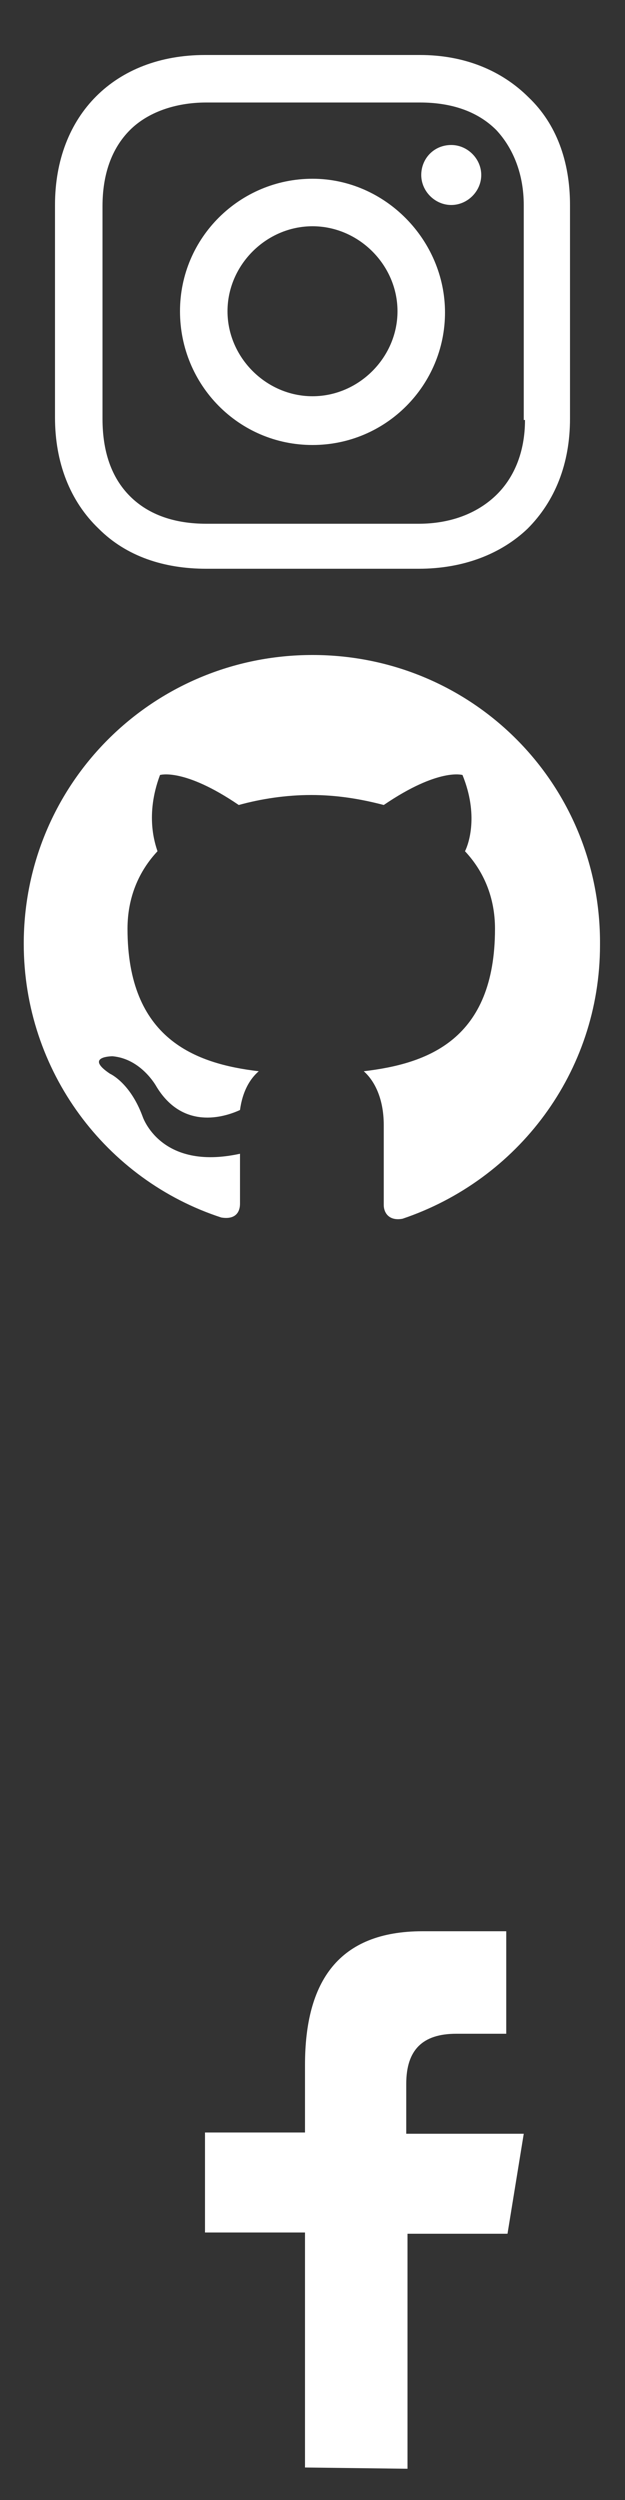 <?xml version="1.0" encoding="utf-8"?>
<svg version="1.1" id="Layer_1" xmlns="http://www.w3.org/2000/svg" xmlns:xlink="http://www.w3.org/1999/xlink" x="0px" y="0px"
	 viewBox="0 0 50 200" style="enable-background:new 0 0 50 200;" xml:space="preserve">
<rect x="0" y="0" width="50" height="200" fill="#333333" stroke="none"/>
<style type="text/css">
	.st0{fill:#FFFFFF;}
</style>
<path id="Facebook" class="st0" d="M32.6,197.5v-18.8h8l1.3-8h-9.4v-4c0-2.7,1.3-4,4-4h4v-8.2c-1.3,0-4.3,0-6.7,0
	c-6.7,0-9.4,4-9.4,10.7v5.4h-8v8h8v18.8L32.6,197.5L32.6,197.5z"/>

<path id="Github" class="st0" d="M25,52.4c-12.8,0-23.1,10.3-23.1,23.1c0,10.2,6.6,18.9,15.8,21.9c1.2,0.2,1.5-0.5,1.5-1.1
	c0-0.5,0-2.1,0-4c-6.4,1.4-7.8-3-7.8-3c-1-2.7-2.6-3.4-2.6-3.4C6.7,84.5,9,84.5,9,84.5c2.3,0.2,3.5,2.4,3.5,2.4
	c2.1,3.5,5.4,2.5,6.7,1.9c0.2-1.5,0.8-2.5,1.5-3.1c-5.1-0.6-10.5-2.6-10.5-11.4c0-2.5,0.9-4.6,2.4-6.2c-0.2-0.6-1-2.9,0.2-6.1
	c0,0,1.9-0.6,6.3,2.4c1.8-0.5,3.8-0.8,5.8-0.8s3.9,0.3,5.8,0.8c4.4-3,6.3-2.4,6.3-2.4c1.3,3.2,0.5,5.5,0.2,6.1
	c1.5,1.6,2.4,3.7,2.4,6.2c0,8.9-5.4,10.8-10.5,11.4c0.8,0.7,1.6,2.1,1.6,4.3c0,2.9,0,5.6,0,6.4c0,0.6,0.4,1.3,1.5,1.1
	C41.4,94.4,48,85.8,48,75.6C48.1,62.7,37.8,52.4,25,52.4z"/>
<path id="Instagram" class="st0" d="M25,14.3c-5.8,0-10.6,4.7-10.6,10.6S19.1,35.6,25,35.6S35.6,30.8,35.6,25S30.8,14.3,25,14.3z
	 M25,31.7c-3.7,0-6.8-3.1-6.8-6.8s3.1-6.8,6.8-6.8s6.8,3.1,6.8,6.8S28.7,31.7,25,31.7z M36.1,11.6c1.3,0,2.4,1.1,2.4,2.4
	s-1.1,2.4-2.4,2.4c-1.3,0-2.4-1.1-2.4-2.4S34.7,11.6,36.1,11.6z M42.3,7.8c-2.2-2.2-5.2-3.4-8.7-3.4H16.4c-7.2,0-12,4.8-12,12v17
	c0,3.6,1.2,6.7,3.5,8.9c2.2,2.2,5.2,3.2,8.6,3.2h17c3.6,0,6.6-1.2,8.7-3.2c2.2-2.2,3.4-5.2,3.4-8.8V16.4
	C45.6,12.9,44.5,9.9,42.3,7.8z M42,33.6c0,2.6-0.9,4.7-2.4,6.1s-3.6,2.2-6.1,2.2h-17c-2.5,0-4.6-0.7-6.1-2.2s-2.2-3.6-2.2-6.2v-17
	c0-2.5,0.7-4.6,2.2-6.1C11.8,9,14,8.2,16.5,8.2h17.1c2.5,0,4.6,0.7,6.1,2.2c1.4,1.5,2.2,3.6,2.2,6v17.2H42z"/>
</svg>

